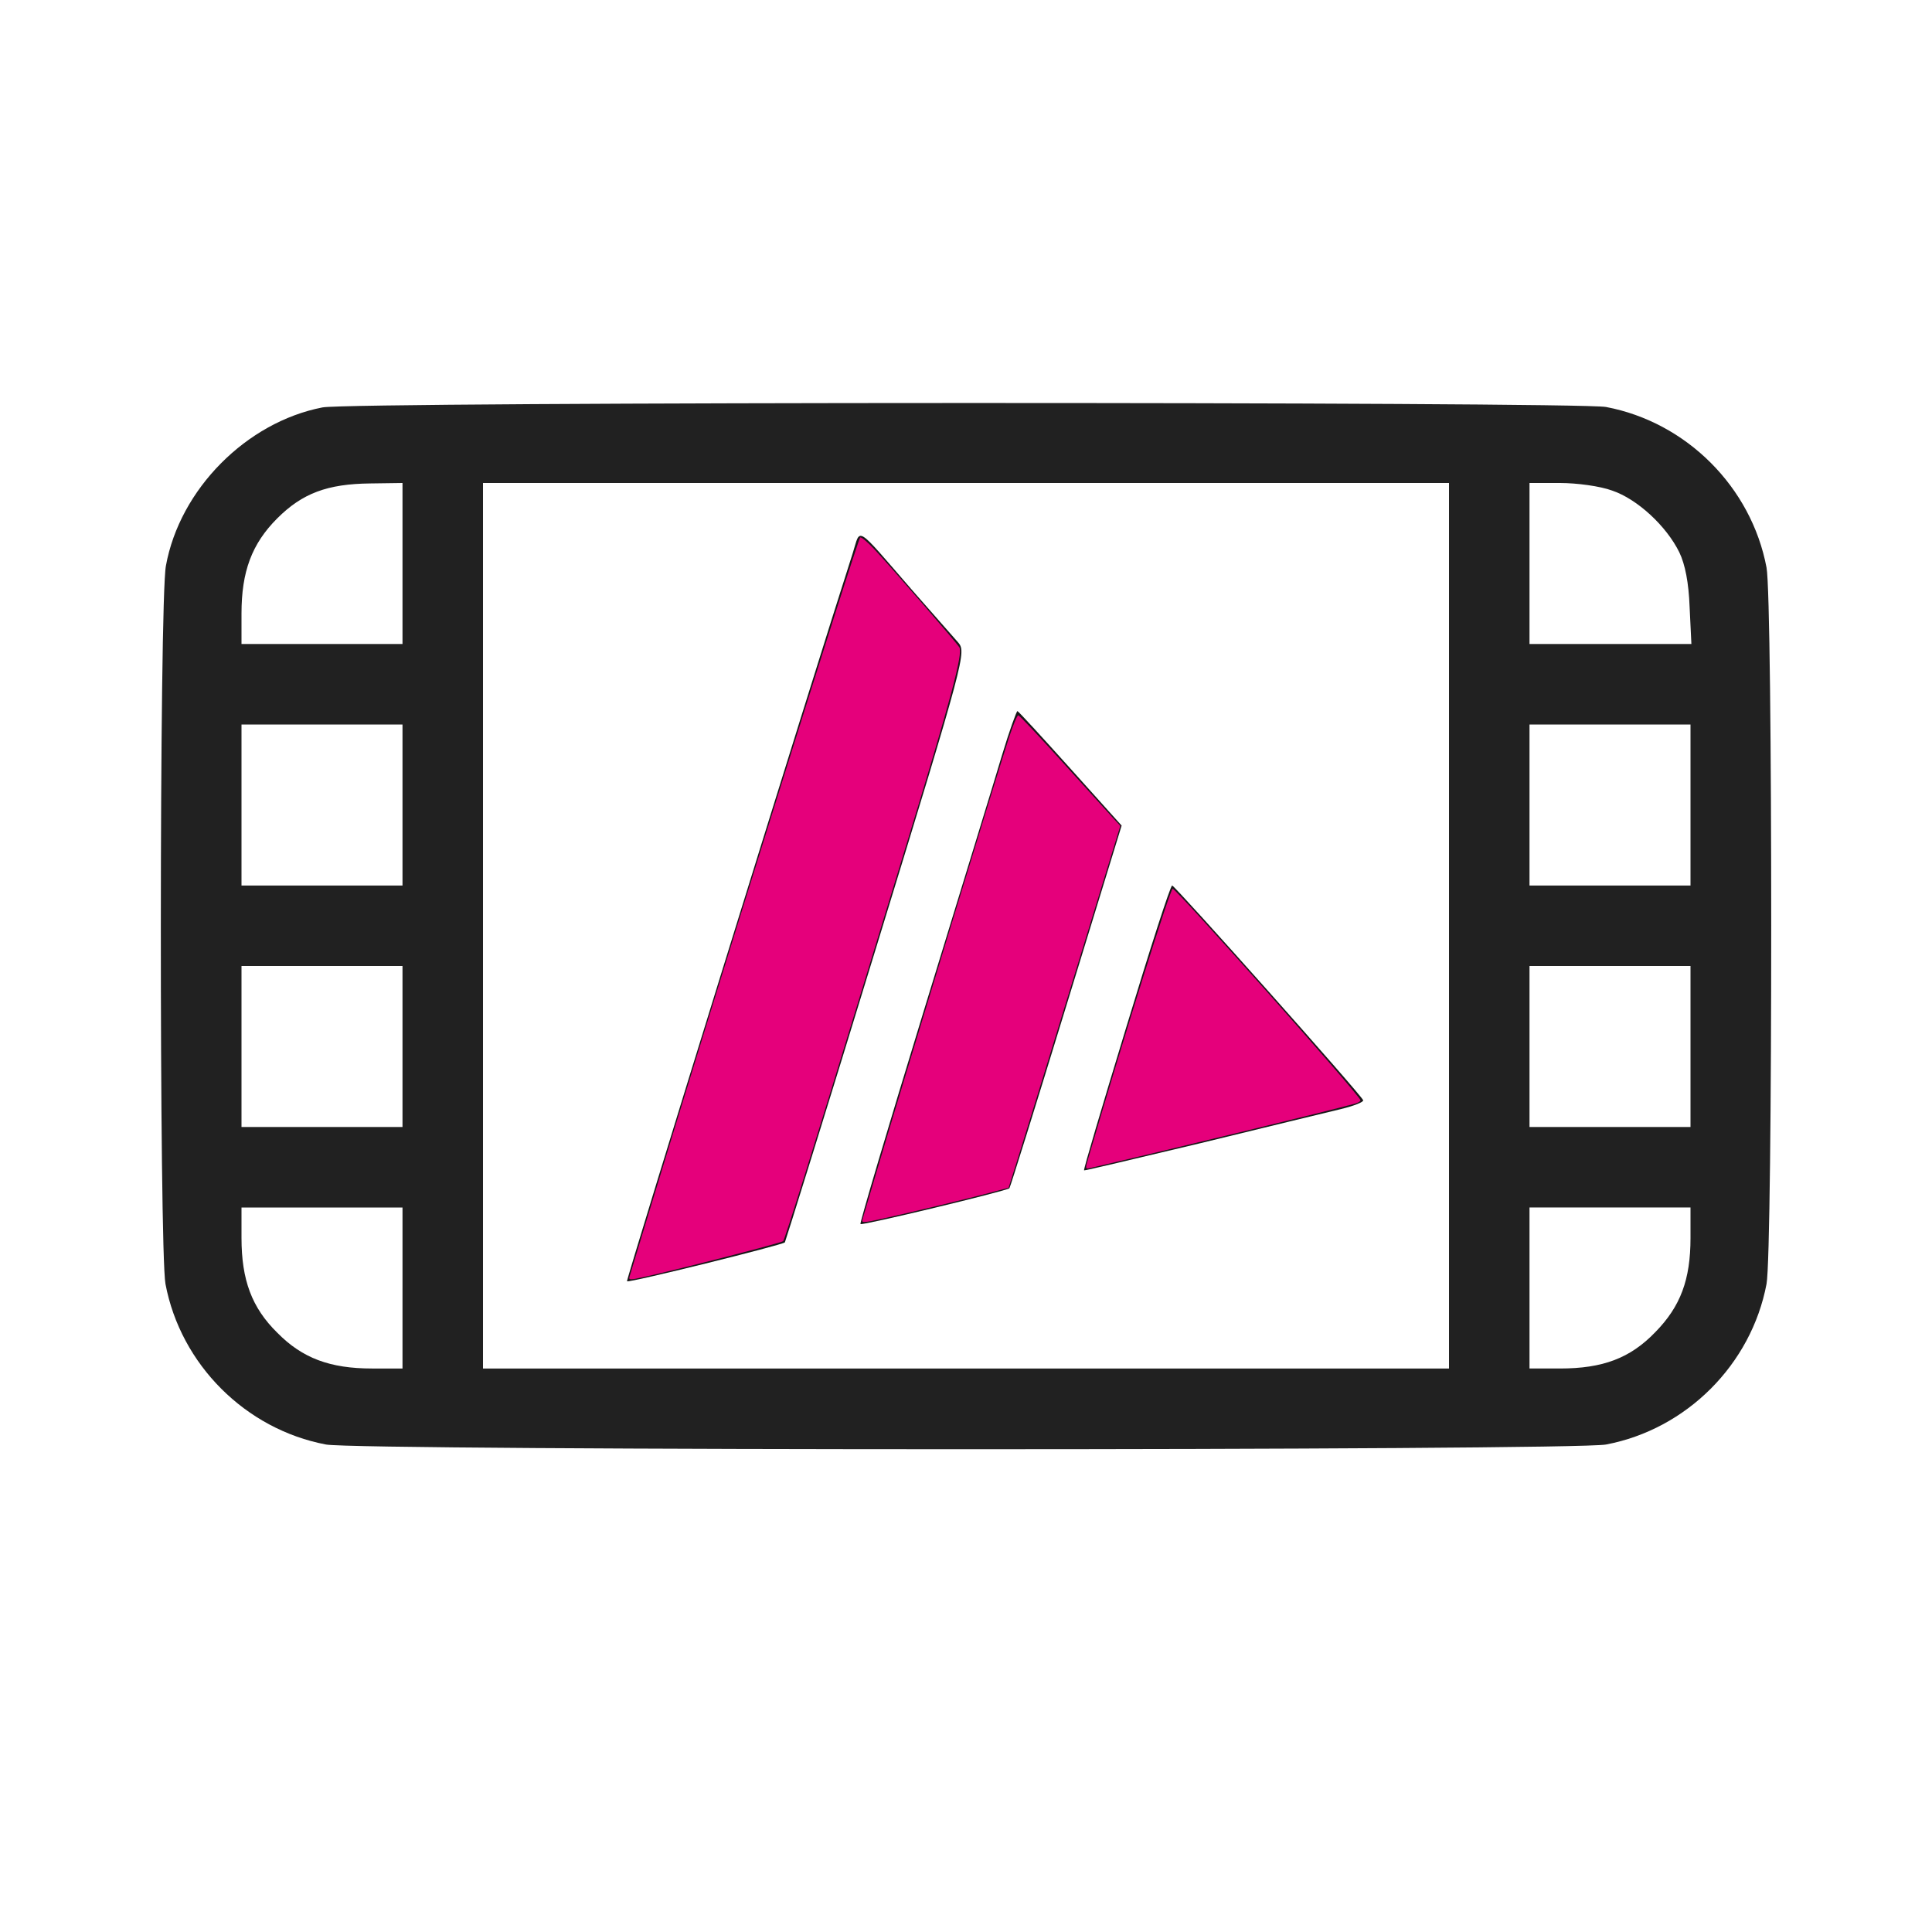 <?xml version="1.0" encoding="UTF-8" standalone="no"?>
<svg
   version="1.0"
   width="432pt"
   height="432pt"
   viewBox="0 0 432 432"
   preserveAspectRatio="xMidYMid meet"
   id="svg4"
   sodipodi:docname="favicon-cubos-flix.svg"
   inkscape:version="1.3.2 (091e20e, 2023-11-25, custom)"
   xmlns:inkscape="http://www.inkscape.org/namespaces/inkscape"
   xmlns:sodipodi="http://sodipodi.sourceforge.net/DTD/sodipodi-0.dtd"
   xmlns="http://www.w3.org/2000/svg"
   xmlns:svg="http://www.w3.org/2000/svg">
  <defs
     id="defs4" />
  <sodipodi:namedview
     id="namedview4"
     pagecolor="#505050"
     bordercolor="#ffffff"
     borderopacity="1"
     inkscape:showpageshadow="0"
     inkscape:pageopacity="0"
     inkscape:pagecheckerboard="1"
     inkscape:deskcolor="#505050"
     inkscape:document-units="pt"
     inkscape:zoom="1.4114583"
     inkscape:cx="287.64576"
     inkscape:cy="288"
     inkscape:window-width="1920"
     inkscape:window-height="1009"
     inkscape:window-x="1912"
     inkscape:window-y="-8"
     inkscape:window-maximized="1"
     inkscape:current-layer="g4" />
  <g
     transform="translate(0,432) scale(0.1,-0.1)"
     fill="#171717"
     stroke="none"
     id="g4">
    <path
       d="M721 3409 c-170 -33 -319 -183 -350 -354 -15 -78 -15 -1530 -1 -1606 34 -180 179 -325 359 -359 74 -14 2788 -14 2862 0 180 34 325 179 359 359 14 73 14 1529 0 1602 -34 180 -179 325 -359 359 -67 12 -2805 12 -2870 -1z m179 -349 l0 -180 -180 0 -180 0 0 68 c0 94 23 156 80 213 56 56 112 77 208 78 l72 1 0 -180z m2340 -810 l0 -990 -1080 0 -1080 0 0 990 0 990 1080 0 1080 0 0 -990z m365 973 c56 -19 121 -79 150 -138 13 -27 21 -68 23 -122 l4 -83 -181 0 -181 0 0 180 0 180 68 0 c38 0 90 -7 117 -17z m-2705 -703 l0 -180 -180 0 -180 0 0 180 0 180 180 0 180 0 0 -180z m2880 0 l0 -180 -180 0 -180 0 0 180 0 180 180 0 180 0 0 -180z m-2880 -540 l0 -180 -180 0 -180 0 0 180 0 180 180 0 180 0 0 -180z m2880 0 l0 -180 -180 0 -180 0 0 180 0 180 180 0 180 0 0 -180z m-2880 -540 l0 -180 -68 0 c-94 0 -156 23 -212 80 -57 56 -80 118 -80 212 l0 68 180 0 180 0 0 -180z m2880 112 c0 -93 -22 -153 -79 -211 -56 -58 -117 -81 -213 -81 l-68 0 0 180 0 180 180 0 180 0 0 -68z"
       id="path1"
       style="fill:#212121;fill-opacity:1" />
    <path
       d="M1907 3084 c-85 -263 -508 -1627 -505 -1629 4 -4 347 81 353 87 1 1 94 299 205 662 200 652 201 658 182 680 -10 11 -56 64 -102 116 -130 150 -115 140 -133 84z"
       id="path2" />
    <path
       d="M2241 2633 c-16 -54 -95 -311 -175 -572 -80 -261 -144 -476 -142 -478 3 -4 327 74 333 80 2 2 59 185 127 407 l124 404 -115 128 c-63 70 -116 128 -118 128 -2 0 -18 -44 -34 -97z"
       id="path3" />
    <path
       d="M2518 2022 c-53 -174 -96 -318 -94 -319 1 -1 118 27 261 61 143 35 284 69 313 76 29 7 52 16 50 20 -5 13 -421 480 -427 480 -4 0 -50 -143 -103 -318z"
       id="path4" />
    <path
       style="fill:#e5007b;stroke-width:0.708;fill-opacity:1"
       d="m 324.591,344.86 c 10.676,-36.389 24.305,-79.886 25.03,-79.886 1.148,0 55.988,61.772 55.988,63.065 0,0.293 -0.717,0.734 -1.594,0.979 -7.286,2.035 -54.741,13.577 -78.959,19.204 -1.555,0.361 -1.556,0.357 -0.465,-3.362 z"
       id="path5"
       transform="matrix(7.5,0,0,-7.5,0,4320)" />
    <path
       style="fill:#e5007b;fill-opacity:1;stroke-width:0.708"
       d="m 257.14,363.56 c 0.2,-0.643 2.138,-7.194 4.306,-14.557 6.678,-22.676 35.898,-118.48 39.404,-129.194 1.18,-3.604 2.409,-6.554 2.732,-6.554 0.323,0 6.409,6.456 13.525,14.347 7.115,7.891 13.829,15.309 14.92,16.485 l 1.983,2.138 -13.789,44.85 c -7.584,24.668 -15.079,48.94 -16.655,53.939 l -2.865,9.089 -5.465,1.469 c -6.364,1.711 -23.275,5.791 -32.235,7.777 -5.663,1.255 -6.192,1.274 -5.861,0.211 z"
       id="path6"
       transform="matrix(7.5,0,0,-7.5,0,4320)" />
    <path
       style="fill:#e5007b;fill-opacity:1;stroke-width:0.708"
       d="m 187.702,380.571 c 0.199,-0.647 2.579,-8.509 5.288,-17.471 18.303,-60.54 62.536,-201.917 63.465,-202.846 0.26,-0.26 2.123,1.278 4.141,3.416 4.893,5.184 24.707,28.044 25.434,29.344 1.087,1.942 -2.646,15.833 -15.72,58.5 -2.806,9.157 -8.762,28.605 -13.235,43.218 -14.547,47.518 -23.072,74.734 -23.584,75.293 -0.464,0.506 -30.334,8.203 -41.341,10.653 -4.45,0.99 -4.783,0.982 -4.448,-0.106 z"
       id="path7"
       transform="matrix(7.5,0,0,-7.5,0,4320)" />
  </g>
</svg>
